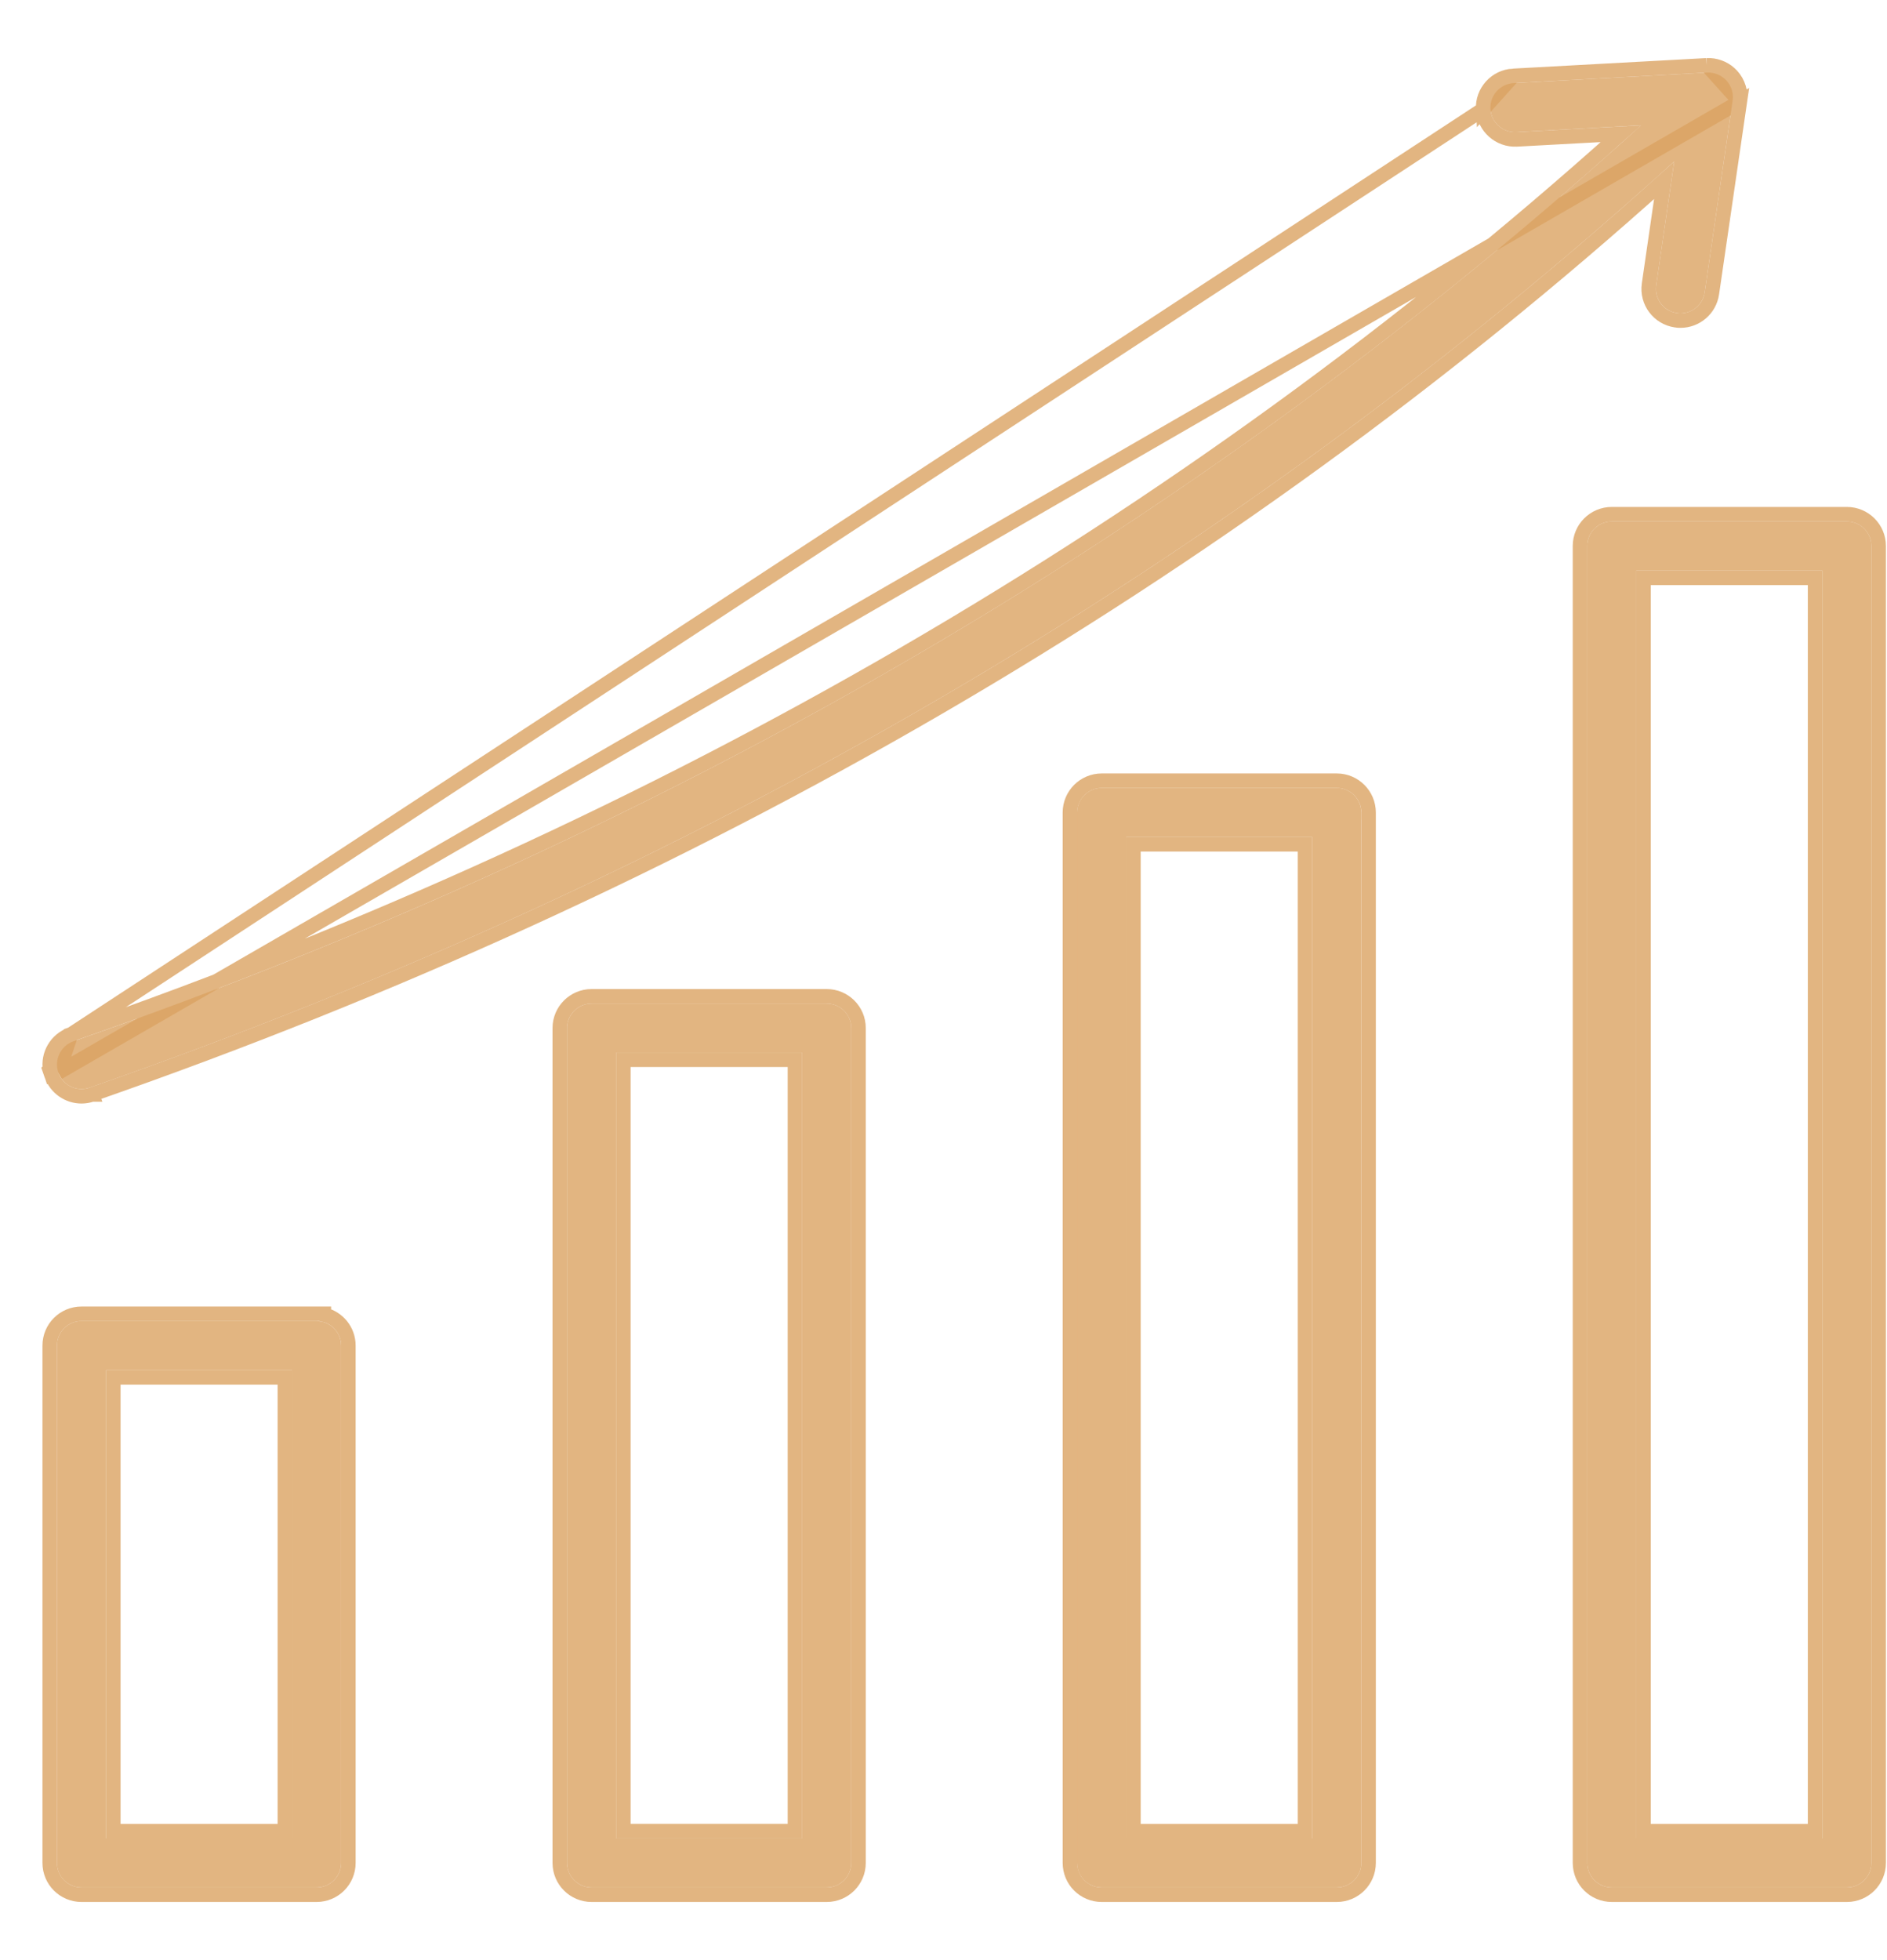 <svg width="26" height="27" viewBox="0 0 26 27" fill="none" xmlns="http://www.w3.org/2000/svg">
<g id="Profit">
<g id="Vector">
<path fill-rule="evenodd" clip-rule="evenodd" d="M0.804 14.774C0.743 14.598 0.836 14.405 1.012 14.343C9.305 11.456 16.566 7.21 22.611 1.726L20.892 1.82C20.707 1.83 20.546 1.687 20.536 1.5C20.526 1.315 20.669 1.155 20.855 1.145L23.52 1H23.556C23.644 1.005 23.728 1.044 23.788 1.11C23.856 1.184 23.888 1.286 23.873 1.386L23.488 4.028C23.463 4.196 23.319 4.316 23.154 4.316C23.138 4.316 23.122 4.315 23.105 4.312C22.921 4.285 22.793 4.115 22.82 3.93L23.068 2.224C16.955 7.77 9.615 12.064 1.234 14.982C1.197 14.995 1.16 15.001 1.123 15.001C0.983 15.001 0.853 14.914 0.804 14.774L0.804 14.774ZM25.109 25.324V7.859H22.546V25.324H25.109ZM25.447 7.183H22.208C22.021 7.183 21.87 7.334 21.87 7.52V25.661C21.87 25.848 22.021 25.999 22.208 25.999H25.447C25.634 25.999 25.785 25.848 25.785 25.661V7.52C25.785 7.334 25.634 7.183 25.447 7.183ZM18.081 25.324V11.53H15.517V25.324H18.081ZM18.419 10.854H15.18C14.993 10.854 14.841 11.006 14.841 11.192V25.661C14.841 25.849 14.993 25.999 15.18 25.999H18.419C18.605 25.999 18.757 25.848 18.757 25.661L18.756 11.192C18.757 11.006 18.605 10.854 18.419 10.854H18.419ZM11.053 25.324V14.498H8.489V25.323H11.053V25.324ZM11.391 13.824H8.151C7.965 13.824 7.813 13.975 7.813 14.161V25.661C7.813 25.848 7.965 25.999 8.151 25.999H11.391C11.577 25.999 11.729 25.848 11.729 25.661V14.161C11.729 13.974 11.577 13.824 11.391 13.824ZM4.024 25.324H1.461V18.873H4.025V25.324H4.024ZM4.362 18.197H1.123C0.936 18.197 0.785 18.348 0.785 18.535V25.661C0.785 25.849 0.936 25.999 1.123 25.999H4.362C4.549 25.999 4.7 25.848 4.7 25.661V18.535C4.7 18.348 4.549 18.198 4.362 18.198V18.197Z" fill="#DBA362" fill-opacity="0.8"/>
<path d="M0.979 14.249L0.979 14.248C9.165 11.399 16.342 7.224 22.334 1.842L20.898 1.92L20.897 1.92C20.657 1.932 20.45 1.748 20.436 1.506L0.979 14.249ZM0.979 14.249C0.774 14.321 0.656 14.529 0.691 14.736M0.979 14.249L0.804 14.774M23.52 0.9V0.9H23.556H23.561L23.561 0.9C23.675 0.906 23.784 0.957 23.862 1.042M23.52 0.9L23.972 1.401C23.991 1.27 23.95 1.139 23.862 1.042M23.52 0.9L23.515 0.9M23.52 0.9L23.515 0.9M23.862 1.042C23.862 1.042 23.862 1.042 23.862 1.042L23.788 1.11L23.862 1.042C23.862 1.042 23.862 1.042 23.862 1.042ZM1.267 15.076C9.566 12.187 16.847 7.95 22.929 2.484L22.721 3.916L22.721 3.916C22.686 4.155 22.851 4.376 23.09 4.411C23.112 4.415 23.133 4.416 23.154 4.416C23.368 4.416 23.555 4.26 23.587 4.042L23.972 1.401L0.804 14.774M1.267 15.076C1.267 15.076 1.267 15.076 1.267 15.076L1.234 14.982L1.268 15.076C1.268 15.076 1.268 15.076 1.267 15.076ZM1.267 15.076C1.218 15.094 1.169 15.101 1.123 15.101C0.942 15.101 0.773 14.988 0.709 14.807L0.686 14.74L0.691 14.736M0.691 14.736C0.696 14.76 0.702 14.783 0.71 14.807L0.804 14.774L0.804 14.774M0.691 14.736L0.741 14.696L0.742 14.696L0.804 14.774M23.515 0.9L20.85 1.045L23.515 0.9ZM18.857 11.192C18.857 10.951 18.661 10.754 18.419 10.754H15.18C14.938 10.754 14.742 10.951 14.742 11.192V25.661C14.742 25.904 14.938 26.099 15.18 26.099H18.419C18.66 26.099 18.857 25.904 18.857 25.661L18.857 11.192ZM18.857 11.192L18.756 11.192L18.857 11.192V11.192ZM4.462 18.109V18.097H4.362H1.123C0.881 18.097 0.685 18.292 0.685 18.535V25.661C0.685 25.904 0.881 26.099 1.123 26.099H4.362C4.604 26.099 4.8 25.904 4.8 25.661V18.535C4.8 18.327 4.656 18.154 4.462 18.109ZM20.85 1.045C20.608 1.058 20.423 1.265 20.436 1.506L20.85 1.045ZM22.645 7.959H25.009V25.224H22.645V7.959ZM25.447 7.083H22.208C21.966 7.083 21.77 7.279 21.77 7.52V25.661C21.77 25.904 21.966 26.099 22.208 26.099H25.447C25.689 26.099 25.885 25.904 25.885 25.661V7.52C25.885 7.279 25.689 7.083 25.447 7.083ZM15.617 11.63H17.981V25.224H15.617V11.63ZM8.589 14.598H10.953V25.223H8.589V14.598ZM11.391 13.724H8.151C7.91 13.724 7.713 13.919 7.713 14.161V25.661C7.713 25.904 7.91 26.099 8.151 26.099H11.391C11.632 26.099 11.829 25.904 11.829 25.661V14.161C11.829 13.919 11.632 13.724 11.391 13.724ZM3.925 25.224H1.561V18.973H3.925V25.224Z" stroke="#DBA362" stroke-opacity="0.8" stroke-width="0.2"/>
</g>
</g>
</svg>

